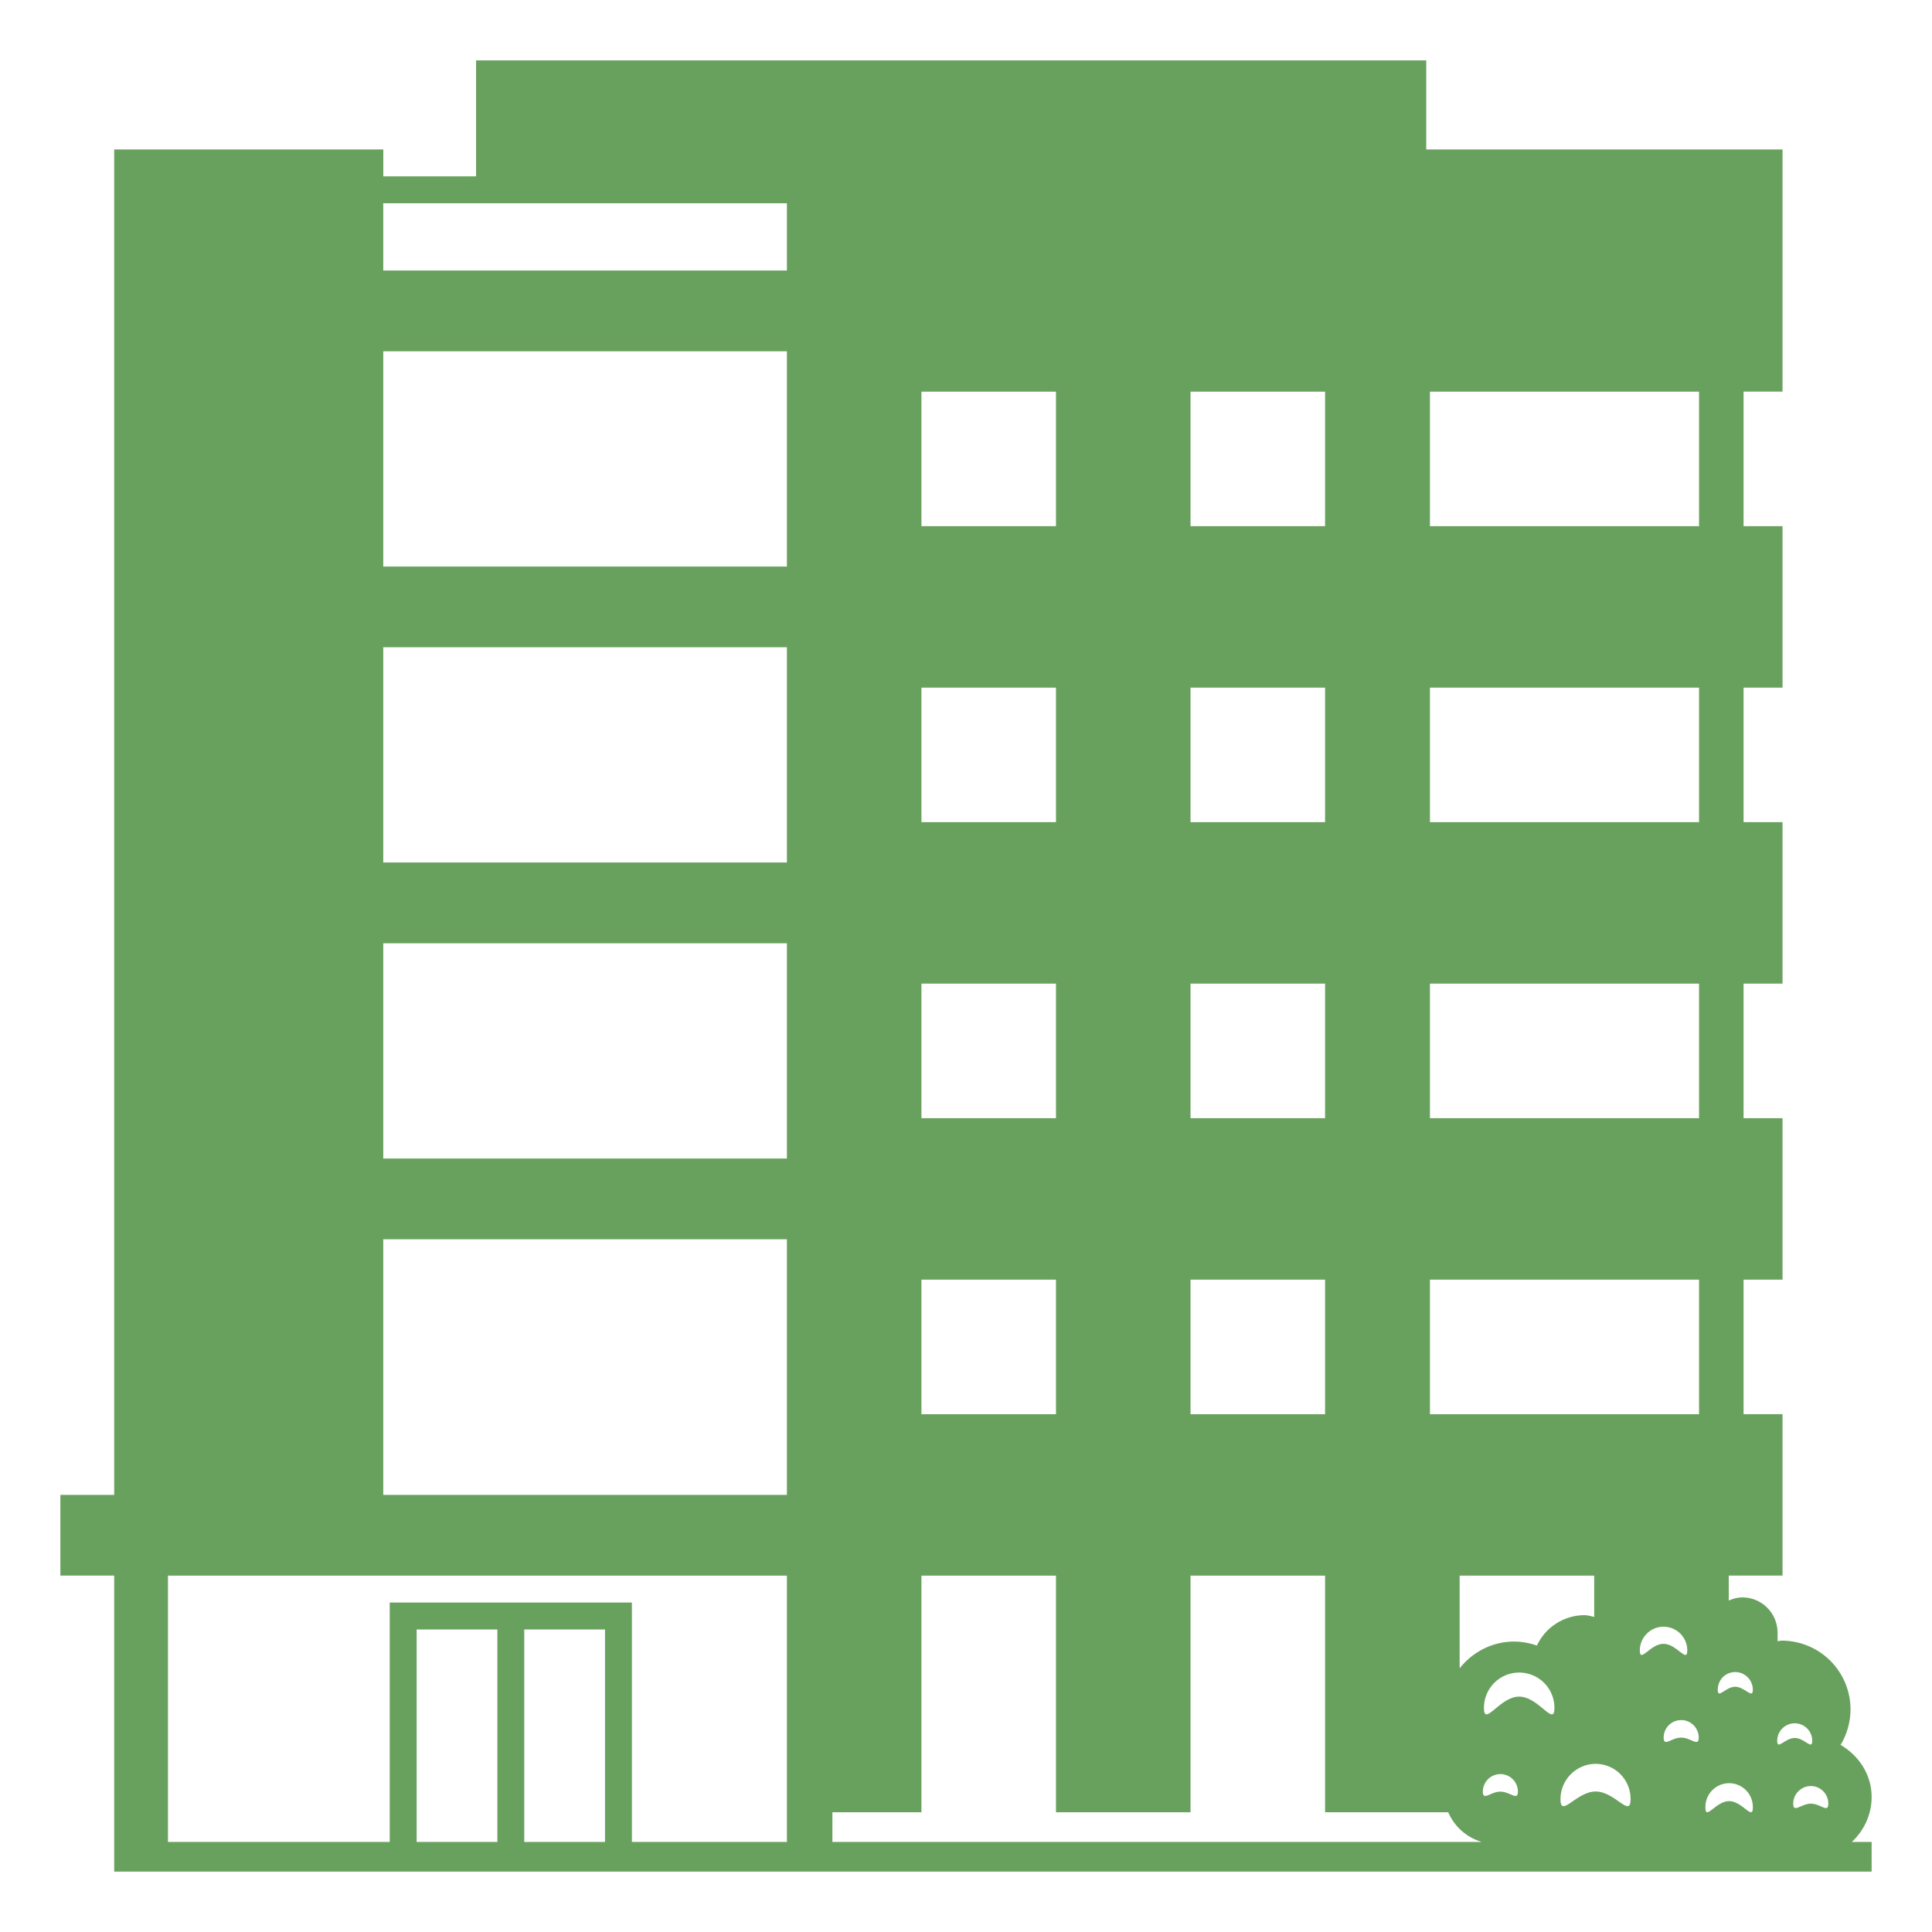 <svg viewBox="0 0 76 76" fill="none" xmlns="http://www.w3.org/2000/svg">
<path d="M73.625 70.687C73.625 69.805 73.118 69.057 72.405 68.64C72.657 68.221 72.792 67.742 72.795 67.253C72.797 66.535 72.514 65.846 72.008 65.337C71.502 64.828 70.815 64.541 70.097 64.538C70.041 64.538 69.982 64.555 69.925 64.562V64.226C69.925 63.46 69.305 62.837 68.543 62.837C68.349 62.837 68.171 62.888 68.005 62.962V61.98H70.121V55.63H68.588V50.338H70.121V43.986H68.588V38.694H70.121V32.342H68.588V27.049H70.121V20.698H68.588V15.405H70.121V5.879H56.105V2.375H18.728V6.937H15.078V5.879H4.492V58.805H2.375V61.98H4.492V73.625H73.625V72.458H72.845C73.32 72.017 73.625 71.389 73.625 70.687ZM46.833 15.407H52.125V20.699H46.833V15.407ZM46.833 27.049H52.125V32.342H46.833V27.049ZM46.833 38.694H52.125V43.986H46.833V38.694ZM46.833 50.338H52.125V55.631H46.833V50.338ZM36.247 15.407H41.54V20.699H36.247V15.407ZM36.247 27.049H41.54V32.342H36.247V27.049ZM36.247 38.694H41.54V43.986H36.247V38.694ZM36.247 50.338H41.54V55.631H36.247V50.338ZM19.565 72.458H16.39V64.099H19.565V72.458ZM23.799 72.458H20.623V64.099H23.799V72.458ZM30.955 72.458H24.857V63.04H15.331V72.458H6.608V61.982H30.955V72.458ZM30.955 50.338V58.806H15.076V48.75H30.955V50.338ZM30.955 38.694V45.574H15.076V37.106H30.955V38.694ZM30.955 27.049V33.929H15.076V25.461H30.955V27.049ZM30.955 15.407V22.287H15.076V13.819H30.955V15.407ZM30.955 10.642H15.076V7.995H30.955V10.642ZM36.247 72.458H32.744V71.29H36.247V61.982H41.54V71.29H46.833V61.982H52.125V71.29H56.97C57.21 71.854 57.694 72.28 58.287 72.458H36.247ZM57.419 65.625V61.982H62.712V63.605C62.584 63.579 62.461 63.536 62.324 63.536C61.931 63.538 61.547 63.651 61.217 63.863C60.887 64.074 60.623 64.376 60.458 64.732C60.171 64.631 59.87 64.578 59.566 64.574C58.693 64.574 57.924 64.99 57.419 65.625ZM59.018 70.478C58.636 70.478 58.331 70.862 58.331 70.478C58.331 70.295 58.404 70.12 58.533 69.99C58.663 69.861 58.838 69.788 59.021 69.788C59.204 69.788 59.38 69.861 59.509 69.99C59.638 70.12 59.711 70.295 59.711 70.478C59.711 70.862 59.405 70.478 59.018 70.478ZM59.759 66.74C58.994 66.74 58.374 67.956 58.374 67.18C58.374 66.813 58.52 66.46 58.78 66.2C59.04 65.94 59.393 65.793 59.761 65.793C60.129 65.793 60.482 65.94 60.742 66.2C61.002 66.46 61.148 66.813 61.148 67.18C61.148 67.957 60.533 66.74 59.759 66.74ZM62.768 70.473C62.005 70.473 61.385 71.541 61.385 70.771C61.386 70.405 61.532 70.053 61.791 69.793C62.05 69.533 62.401 69.386 62.768 69.384C62.949 69.385 63.129 69.421 63.296 69.491C63.464 69.561 63.616 69.663 63.744 69.792C63.871 69.921 63.972 70.074 64.041 70.242C64.109 70.41 64.144 70.59 64.143 70.771C64.144 71.541 63.537 70.473 62.768 70.473ZM64.506 64.924C64.506 64.677 64.605 64.439 64.78 64.264C64.955 64.089 65.192 63.99 65.44 63.99C65.688 63.99 65.925 64.089 66.101 64.264C66.276 64.439 66.374 64.677 66.374 64.924C66.374 65.442 65.959 64.663 65.437 64.663C64.922 64.663 64.506 65.441 64.506 64.924ZM66.131 68.353C65.749 68.353 65.444 68.737 65.444 68.353C65.444 67.974 65.749 67.664 66.131 67.664C66.222 67.663 66.312 67.68 66.396 67.715C66.48 67.749 66.556 67.8 66.621 67.864C66.685 67.928 66.736 68.004 66.771 68.088C66.806 68.172 66.824 68.262 66.824 68.353C66.824 68.737 66.521 68.353 66.131 68.353ZM66.836 55.631H56.251V50.338H66.836V55.631ZM66.836 43.986H56.251V38.694H66.836V43.986ZM66.836 32.342H56.251V27.049H66.836V32.342ZM66.836 20.699H56.251V15.407H66.836V20.699ZM68.018 70.851C67.501 70.851 67.087 71.629 67.087 71.112C67.082 70.987 67.103 70.862 67.148 70.745C67.193 70.628 67.261 70.521 67.348 70.431C67.435 70.341 67.539 70.269 67.654 70.22C67.77 70.171 67.894 70.146 68.019 70.146C68.145 70.146 68.269 70.171 68.384 70.22C68.5 70.269 68.604 70.341 68.691 70.431C68.778 70.521 68.846 70.628 68.891 70.745C68.936 70.862 68.957 70.987 68.952 71.112C68.952 71.629 68.54 70.851 68.018 70.851ZM68.259 66.353C67.876 66.353 67.572 66.856 67.572 66.473C67.572 66.081 67.876 65.774 68.259 65.774C68.635 65.774 68.952 66.081 68.952 66.473C68.952 66.856 68.636 66.353 68.259 66.353ZM69.91 68.48C69.91 68.297 69.983 68.121 70.112 67.992C70.242 67.863 70.417 67.79 70.6 67.79C70.783 67.79 70.958 67.863 71.087 67.992C71.217 68.121 71.289 68.297 71.289 68.48C71.289 68.863 70.985 68.367 70.604 68.367C70.217 68.367 69.91 68.863 69.91 68.48ZM71.236 70.951C70.853 70.951 70.54 71.343 70.54 70.951C70.54 70.573 70.853 70.258 71.236 70.258C71.615 70.258 71.922 70.573 71.922 70.951C71.922 71.343 71.616 70.951 71.236 70.951Z" fill="#68A15D"/>
</svg>
